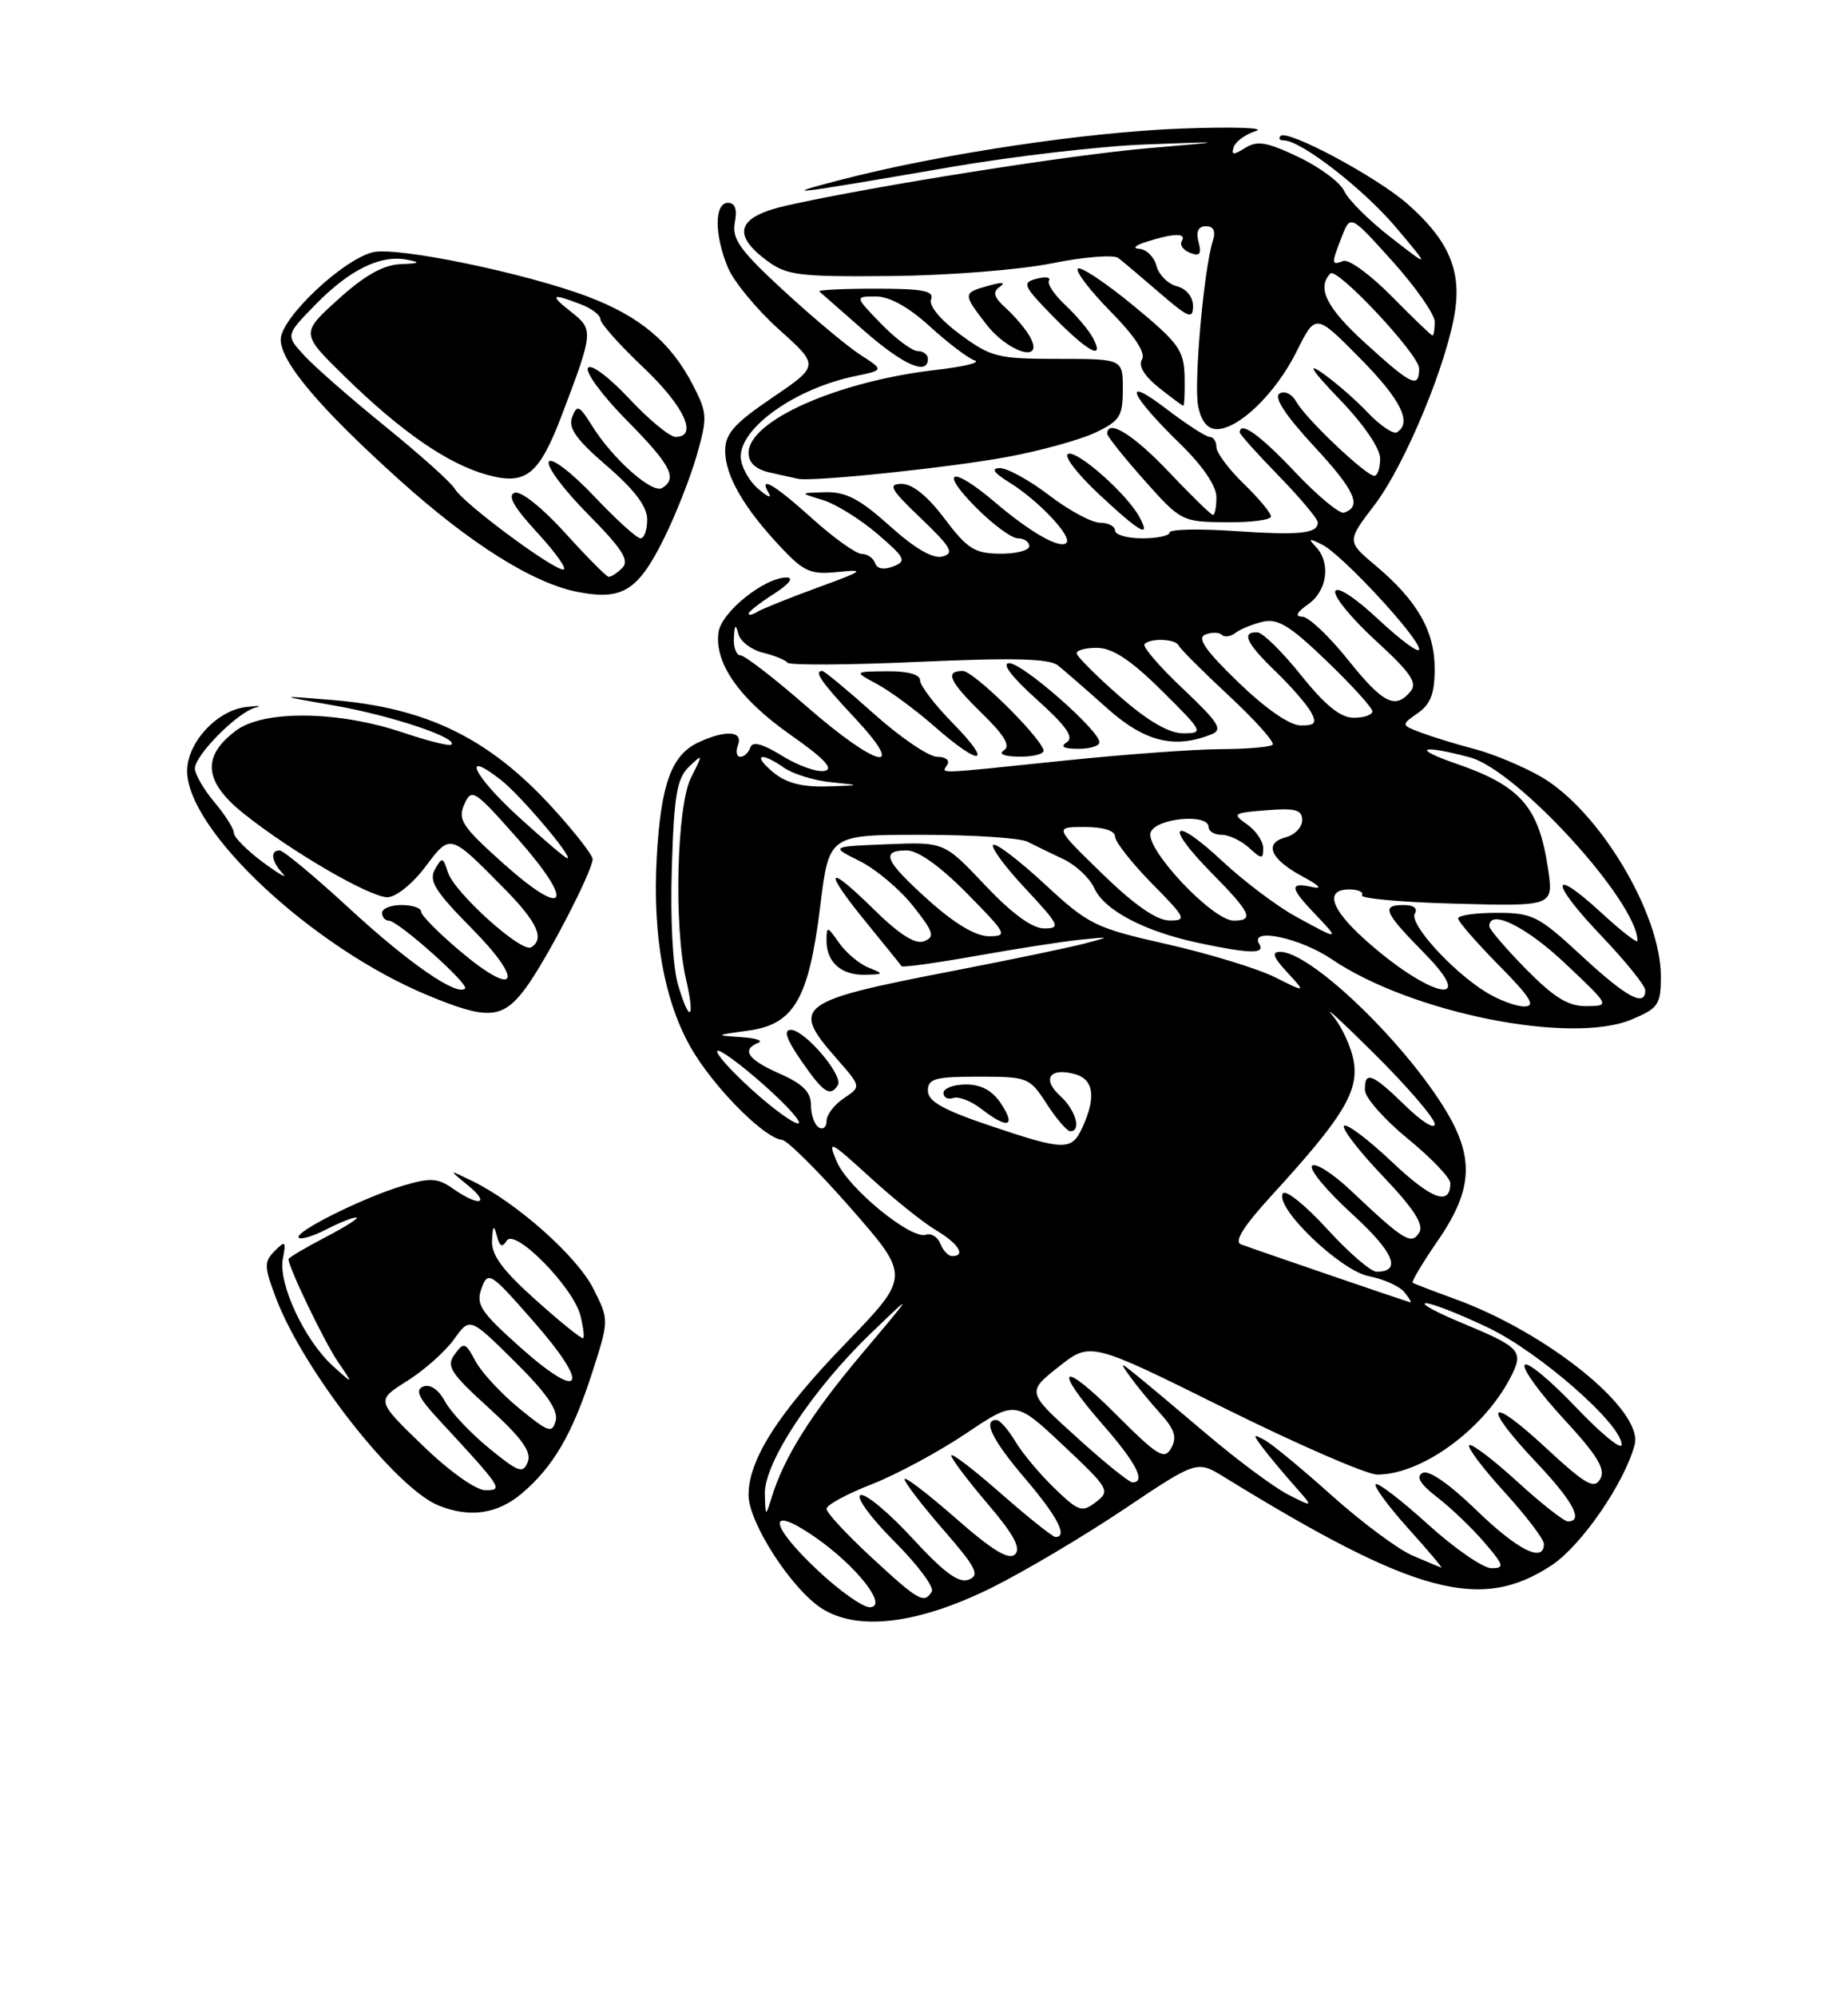 <?xml version="1.0" encoding="UTF-8" standalone="no"?>
<!DOCTYPE svg PUBLIC "-//W3C//DTD SVG 1.1//EN" "http://www.w3.org/Graphics/SVG/1.1/DTD/svg11.dtd" >
<svg xmlns="http://www.w3.org/2000/svg" xmlns:xlink="http://www.w3.org/1999/xlink" version="1.1" viewBox="0 0 237 256">
 <g >
 <path fill="currentColor"
d=" M 127.16 203.51 C 131.29 201.46 138.91 196.95 144.09 193.48 C 153.50 187.17 153.50 187.17 157.00 189.32 C 181.45 204.36 189.91 206.63 199.00 200.62 C 202.82 198.09 208.35 190.06 209.64 185.17 C 210.80 180.76 198.48 170.79 186.50 166.46 C 183.75 165.46 181.35 164.54 181.17 164.41 C 180.99 164.28 182.45 161.84 184.42 158.98 C 188.99 152.34 189.13 148.17 185.03 141.70 C 179.39 132.81 167.95 122.00 164.18 122.00 C 163.04 122.00 163.27 122.67 165.08 124.62 C 167.50 127.25 167.50 127.25 163.50 125.25 C 161.30 124.15 155.09 122.25 149.71 121.03 C 140.40 118.93 139.62 118.54 133.93 113.27 C 130.63 110.22 127.68 107.98 127.37 108.30 C 127.05 108.61 128.93 111.15 131.54 113.93 C 135.87 118.57 136.08 119.00 133.92 119.00 C 132.37 119.00 129.80 117.12 126.33 113.46 C 121.09 107.91 121.09 107.91 113.79 108.21 C 106.50 108.50 106.50 108.50 110.26 110.37 C 112.33 111.40 115.40 113.98 117.09 116.12 C 119.75 119.47 119.94 120.09 118.51 120.64 C 117.36 121.08 115.32 119.77 111.92 116.42 C 105.89 110.49 105.54 111.44 111.20 118.36 C 113.51 121.19 115.50 123.65 115.62 123.84 C 115.75 124.03 120.04 123.43 125.17 122.52 C 130.30 121.61 136.30 120.67 138.50 120.45 C 142.50 120.04 142.50 120.04 139.00 120.96 C 137.07 121.46 129.60 123.02 122.40 124.41 C 102.19 128.31 101.36 128.92 107.23 135.61 C 110.46 139.28 110.46 139.28 108.23 140.76 C 107.00 141.58 106.00 142.89 106.00 143.68 C 106.00 144.47 105.55 144.84 105.00 144.50 C 104.45 144.16 104.00 142.87 104.00 141.63 C 104.00 139.97 102.96 138.92 100.00 137.62 C 95.91 135.81 95.03 134.56 97.25 133.66 C 97.94 133.38 96.92 133.05 95.00 132.93 C 91.66 132.71 91.71 132.67 95.95 132.10 C 101.85 131.30 103.73 128.05 105.20 116.08 C 106.32 107.00 106.32 107.00 118.17 107.00 C 124.69 107.00 130.81 107.40 131.76 107.88 C 132.72 108.37 134.80 109.38 136.38 110.12 C 137.96 110.87 139.74 112.53 140.33 113.82 C 141.64 116.70 146.78 119.39 153.80 120.88 C 160.34 122.26 162.30 122.29 161.50 121.00 C 160.15 118.82 166.73 120.19 170.78 122.94 C 180.93 129.82 201.45 133.94 209.25 130.67 C 212.69 129.23 213.00 128.77 213.00 125.13 C 213.00 117.08 205.06 103.85 197.65 99.57 C 195.37 98.25 191.53 96.64 189.13 96.01 C 186.72 95.38 183.61 94.42 182.21 93.89 C 179.67 92.92 179.67 92.92 181.83 91.40 C 183.47 90.26 184.00 88.87 183.99 85.69 C 183.99 80.86 181.75 76.97 176.39 72.47 C 172.72 69.39 172.72 69.39 176.27 64.73 C 180.24 59.54 185.73 46.23 186.64 39.64 C 187.35 34.43 185.63 30.64 180.51 26.14 C 176.53 22.65 165.12 16.55 164.23 17.43 C 163.92 17.75 164.11 18.00 164.66 18.00 C 166.85 18.00 174.90 24.25 179.04 29.16 C 183.43 34.37 183.43 34.37 178.37 30.43 C 175.58 28.27 172.90 25.60 172.40 24.50 C 171.91 23.40 169.27 21.44 166.55 20.14 C 162.49 18.20 161.25 17.99 159.69 18.96 C 158.17 19.91 157.87 19.89 158.22 18.85 C 158.45 18.14 159.74 17.21 161.07 16.79 C 162.41 16.37 158.10 16.23 151.50 16.48 C 139.18 16.94 120.45 19.76 107.70 23.08 C 99.66 25.17 101.18 24.99 122.00 21.40 C 129.97 20.03 141.22 18.72 147.00 18.51 C 157.50 18.12 157.50 18.12 147.32 18.99 C 137.42 19.83 112.12 23.83 101.00 26.32 C 94.58 27.75 93.74 29.97 98.33 33.39 C 100.89 35.30 102.39 35.49 114.33 35.38 C 121.59 35.31 130.83 34.58 134.92 33.75 C 139.00 32.92 142.83 32.62 143.42 33.07 C 144.02 33.53 146.41 35.55 148.75 37.57 C 152.44 40.75 153.00 40.97 153.00 39.23 C 153.00 38.05 152.15 37.01 150.93 36.69 C 149.78 36.39 148.61 35.22 148.31 34.07 C 148.01 32.93 147.03 31.96 146.13 31.90 C 145.19 31.84 145.56 31.46 147.00 31.00 C 150.49 29.88 152.22 29.84 151.56 30.90 C 151.26 31.39 151.74 32.07 152.63 32.41 C 153.87 32.89 154.12 32.56 153.71 31.01 C 153.36 29.67 153.68 29.00 154.66 29.00 C 155.65 29.00 155.94 29.62 155.54 30.88 C 154.38 34.54 153.08 49.16 153.66 52.06 C 154.05 54.01 154.86 55.00 156.05 55.00 C 158.89 55.00 163.62 50.40 166.28 45.06 C 168.72 40.16 168.72 40.16 174.36 45.86 C 179.65 51.20 181.14 54.18 179.15 55.41 C 178.69 55.69 177.00 54.55 175.40 52.87 C 173.81 51.19 171.15 48.89 169.50 47.75 C 167.55 46.41 168.35 47.60 171.75 51.13 C 174.87 54.36 177.00 57.46 177.00 58.78 C 177.00 60.00 176.66 60.99 176.25 60.99 C 175.17 60.97 167.48 53.69 166.28 51.54 C 165.70 50.51 164.76 50.03 164.10 50.44 C 163.33 50.91 164.83 53.21 168.51 57.19 C 173.79 62.88 174.71 64.93 172.36 65.71 C 171.80 65.90 168.99 63.57 166.11 60.53 C 161.59 55.74 159.00 53.89 159.00 55.43 C 159.00 55.67 161.25 58.18 164.00 61.00 C 166.75 63.82 169.00 66.51 169.00 66.96 C 169.00 68.40 166.72 68.63 158.25 68.06 C 153.71 67.75 150.00 67.84 150.00 68.25 C 150.00 68.66 148.43 69.00 146.50 69.00 C 144.57 69.00 143.00 68.55 143.00 68.00 C 143.00 67.45 142.13 67.00 141.08 67.00 C 140.02 67.00 137.09 65.42 134.57 63.50 C 132.05 61.57 129.20 60.00 128.24 60.00 C 127.03 60.01 127.42 60.58 129.50 61.87 C 133.20 64.17 137.55 68.79 136.76 69.58 C 135.93 70.40 132.17 68.26 127.57 64.35 C 122.09 59.68 120.32 60.15 125.12 65.00 C 127.30 67.20 129.73 69.00 130.54 69.00 C 131.34 69.00 132.00 69.45 132.00 70.00 C 132.00 70.55 130.31 70.99 128.25 70.97 C 124.99 70.94 124.06 70.35 121.13 66.47 C 118.97 63.59 117.01 62.01 115.63 62.02 C 113.82 62.04 114.20 62.71 118.11 66.44 C 121.99 70.15 122.43 70.92 120.86 71.33 C 119.64 71.65 117.33 70.31 114.11 67.41 C 110.27 63.96 108.48 63.02 105.85 63.09 C 102.50 63.18 102.50 63.18 105.50 64.08 C 107.15 64.58 110.30 66.53 112.50 68.41 C 116.11 71.51 116.31 71.91 114.56 72.60 C 113.35 73.07 112.47 72.92 112.23 72.18 C 112.01 71.53 111.24 71.00 110.52 71.00 C 109.81 71.00 106.96 68.98 104.21 66.50 C 99.24 62.03 97.21 60.85 98.61 63.25 C 99.01 63.94 98.37 63.64 97.17 62.60 C 95.98 61.55 95.00 59.71 95.00 58.52 C 95.00 54.75 102.05 49.79 109.66 48.21 C 113.38 47.44 113.38 47.44 110.33 45.47 C 108.65 44.39 104.24 40.70 100.52 37.27 C 94.88 32.08 93.84 30.62 94.24 28.52 C 94.56 26.82 94.28 26.00 93.36 26.00 C 91.60 26.00 91.60 30.11 93.36 34.31 C 94.10 36.10 97.04 39.65 99.89 42.22 C 105.08 46.87 105.08 46.87 99.04 50.97 C 94.14 54.30 93.00 55.59 93.00 57.79 C 93.01 60.97 95.38 65.08 100.11 70.11 C 103.12 73.31 103.95 73.67 107.50 73.31 C 111.06 72.94 110.77 73.16 104.89 75.30 C 101.25 76.63 97.77 78.03 97.14 78.41 C 96.51 78.80 96.00 78.91 96.00 78.66 C 96.00 78.40 97.46 77.26 99.25 76.12 C 101.19 74.87 101.85 74.03 100.90 74.02 C 98.08 73.99 92.52 78.44 92.15 81.02 C 91.58 84.97 94.82 89.58 101.37 94.18 C 105.72 97.23 106.98 98.57 105.74 98.81 C 104.77 99.00 102.33 98.13 100.31 96.88 C 97.79 95.32 96.51 94.98 96.23 95.80 C 96.01 96.46 95.43 97.00 94.95 97.00 C 94.46 97.00 94.32 96.33 94.64 95.50 C 95.33 93.70 93.14 93.52 89.66 95.11 C 86.14 96.71 84.77 100.40 84.23 109.77 C 83.62 120.31 85.34 129.21 89.17 135.22 C 92.32 140.18 98.21 145.94 100.28 146.09 C 100.95 146.14 104.93 150.09 109.13 154.88 C 116.75 163.59 116.75 163.59 108.47 172.16 C 99.81 181.11 96.00 187.06 96.00 191.62 C 96.00 195.17 101.55 203.74 105.44 206.19 C 110.05 209.10 117.77 208.15 127.16 203.51 Z  M 66.87 191.46 C 70.95 188.03 73.42 183.79 75.98 175.83 C 78.12 169.16 78.12 169.16 76.05 165.09 C 73.94 160.97 66.22 154.12 60.58 151.38 C 57.50 149.88 57.50 149.88 60.00 151.92 C 62.97 154.34 61.46 154.71 58.12 152.37 C 56.13 150.97 55.21 150.92 51.65 151.98 C 46.51 153.52 37.62 157.96 38.31 158.64 C 38.59 158.92 40.18 158.44 41.86 157.57 C 43.53 156.71 45.26 156.02 45.70 156.05 C 46.14 156.07 44.36 157.21 41.75 158.57 C 39.14 159.93 37.00 161.20 37.00 161.39 C 37.00 162.45 41.57 171.93 43.31 174.50 C 45.36 177.50 45.36 177.50 42.69 175.08 C 39.07 171.81 35.67 164.53 36.27 161.37 C 36.71 159.07 36.60 158.97 35.22 160.35 C 33.84 161.73 33.86 162.35 35.43 166.47 C 38.99 175.77 50.77 190.77 56.26 192.97 C 60.23 194.57 63.77 194.06 66.87 191.46 Z  M 107.45 139.08 C 108.20 137.87 103.21 132.00 101.42 132.00 C 100.44 132.00 100.85 133.20 102.76 135.96 C 105.59 140.06 106.48 140.65 107.45 139.08 Z  M 67.34 126.75 C 69.97 123.25 76.00 111.66 76.00 110.11 C 76.00 109.59 73.69 106.63 70.87 103.54 C 62.69 94.59 54.70 90.70 42.50 89.71 C 35.50 89.14 35.50 89.14 43.03 90.46 C 50.26 91.74 58.75 94.58 57.89 95.44 C 57.67 95.67 54.88 94.97 51.70 93.90 C 43.40 91.10 33.85 90.98 30.28 93.63 C 25.85 96.93 26.13 100.16 31.19 104.23 C 37.27 109.10 47.41 115.00 49.69 115.00 C 50.76 115.00 52.91 113.28 54.51 111.15 C 57.78 106.81 57.63 106.76 64.67 113.89 C 68.90 118.18 69.89 120.33 68.12 121.42 C 66.90 122.18 58.26 114.40 57.44 111.80 C 56.81 109.83 56.69 109.81 55.77 111.45 C 54.96 112.89 55.82 114.27 60.49 118.99 C 67.37 125.94 66.29 128.05 59.00 121.90 C 56.25 119.58 54.00 117.31 54.00 116.84 C 54.00 116.38 52.88 116.00 51.50 116.00 C 50.12 116.00 49.00 116.45 49.00 117.00 C 49.00 117.55 49.39 118.00 49.86 118.00 C 51.04 118.00 60.19 126.14 59.64 126.70 C 58.61 127.73 52.40 123.44 44.82 116.45 C 40.37 112.35 36.34 109.00 35.86 109.00 C 34.62 109.00 34.80 110.38 36.25 111.96 C 36.94 112.70 35.81 112.06 33.75 110.54 C 31.69 109.01 30.00 107.32 30.00 106.78 C 30.00 106.23 28.88 104.45 27.50 102.82 C 26.12 101.18 25.00 99.24 25.00 98.50 C 25.00 96.78 30.48 91.27 32.76 90.70 C 33.72 90.46 33.15 90.43 31.50 90.63 C 27.79 91.08 24.00 95.21 24.00 98.81 C 24.01 106.45 40.07 121.43 54.81 127.55 C 62.52 130.76 64.42 130.63 67.34 126.75 Z  M 111.36 124.01 C 110.18 123.53 108.49 122.11 107.61 120.85 C 106.08 118.67 106.00 118.66 106.00 120.58 C 106.00 123.34 107.90 125.01 110.95 124.94 C 113.38 124.88 113.40 124.83 111.36 124.01 Z  M 85.19 68.94 C 86.67 65.95 88.55 61.18 89.36 58.34 C 90.75 53.51 90.71 52.92 88.86 49.34 C 86.02 43.86 82.08 40.55 75.36 38.01 C 67.33 34.98 50.83 31.58 47.81 32.33 C 43.90 33.31 36.00 40.79 36.00 43.52 C 36.00 46.38 40.95 52.25 51.05 61.36 C 60.29 69.70 68.43 74.81 74.19 75.89 C 79.86 76.96 81.84 75.71 85.19 68.94 Z  M 146.12 66.25 C 144.51 63.31 138.25 57.75 137.00 58.17 C 136.35 58.38 138.09 60.68 140.87 63.28 C 146.22 68.28 147.67 69.11 146.12 66.25 Z  M 163.00 66.20 C 163.00 65.75 161.43 63.87 159.50 62.00 C 157.57 60.13 156.00 58.02 156.00 57.30 C 156.00 56.59 155.61 56.00 155.14 56.00 C 154.67 56.00 152.15 54.37 149.54 52.38 C 143.79 47.98 144.84 50.55 151.42 56.96 C 154.23 59.69 156.00 62.30 156.00 63.71 C 156.00 64.97 155.80 66.00 155.56 66.00 C 155.31 66.00 152.77 63.52 149.91 60.50 C 145.40 55.73 142.00 53.62 142.00 55.60 C 142.00 55.93 144.14 58.61 146.75 61.55 C 151.43 66.81 151.58 66.89 157.25 66.94 C 160.41 66.98 163.00 66.64 163.00 66.20 Z  M 129.22 58.56 C 133.47 57.77 138.53 56.37 140.47 55.45 C 143.62 53.95 144.00 53.35 144.00 49.89 C 144.00 46.00 144.00 46.00 135.70 46.00 C 127.97 46.00 127.10 45.78 123.14 42.87 C 120.59 40.99 119.10 39.19 119.41 38.37 C 119.83 37.28 118.36 37.00 112.30 37.00 C 108.10 37.00 104.85 37.16 105.08 37.36 C 105.31 37.56 107.88 39.81 110.78 42.36 C 115.81 46.77 119.00 48.19 119.00 46.00 C 119.00 45.45 118.41 45.00 117.70 45.00 C 116.98 45.00 114.87 43.42 113.00 41.50 C 109.61 38.00 109.61 38.00 112.33 38.00 C 114.08 38.00 116.54 39.36 119.27 41.86 C 121.60 43.98 124.17 45.93 125.00 46.20 C 125.83 46.46 123.64 47.00 120.14 47.40 C 107.49 48.84 96.00 53.91 96.00 58.05 C 96.00 59.32 96.92 60.16 98.75 60.57 C 100.26 60.90 101.88 61.26 102.35 61.37 C 104.14 61.78 121.86 59.93 129.22 58.56 Z  M 151.92 48.25 C 151.84 44.89 151.16 43.95 145.34 39.16 C 141.77 36.22 138.57 34.10 138.23 34.43 C 137.90 34.77 139.78 37.24 142.43 39.93 C 145.54 43.08 146.96 45.25 146.46 46.07 C 145.96 46.87 146.73 48.17 148.59 49.66 C 150.19 50.94 151.61 51.99 151.75 52.00 C 151.89 52.00 151.96 50.31 151.92 48.25 Z  M 132.13 43.24 C 131.61 42.27 130.23 40.62 129.07 39.56 C 127.44 38.09 127.24 37.44 128.23 36.76 C 129.02 36.20 128.57 36.13 127.00 36.56 C 123.44 37.54 123.44 37.58 126.41 41.47 C 129.24 45.18 133.95 46.63 132.13 43.24 Z  M 140.13 43.25 C 139.61 42.29 138.03 40.42 136.62 39.10 C 135.21 37.79 134.27 36.37 134.53 35.95 C 134.79 35.53 134.07 35.43 132.93 35.73 C 131.02 36.23 131.21 36.64 135.13 40.64 C 139.56 45.15 141.77 46.31 140.13 43.25 Z  M 104.96 201.36 C 98.61 195.43 98.29 192.73 104.43 196.95 C 109.84 200.67 114.02 206.00 111.53 206.00 C 110.64 206.00 107.68 203.91 104.96 201.36 Z  M 111.75 199.60 C 108.59 196.68 106.00 193.89 106.00 193.39 C 106.00 192.90 108.59 191.49 111.75 190.26 C 114.91 189.03 120.36 186.10 123.86 183.75 C 130.22 179.48 130.22 179.48 136.36 185.26 C 142.25 190.79 142.42 191.10 140.55 192.52 C 138.77 193.89 138.33 193.74 135.23 190.75 C 133.37 188.96 131.11 186.26 130.21 184.75 C 129.31 183.24 128.22 182.00 127.78 182.00 C 125.99 182.00 127.27 184.60 131.50 189.55 C 135.63 194.39 136.98 197.00 135.36 197.00 C 135.01 197.00 131.86 194.49 128.36 191.42 C 124.86 188.34 122.00 186.16 122.00 186.56 C 122.00 186.96 124.09 189.73 126.63 192.71 C 129.98 196.63 130.97 198.43 130.18 199.22 C 129.39 200.01 127.27 198.73 122.54 194.57 C 118.94 191.42 116.00 189.17 116.00 189.59 C 116.00 190.00 118.24 192.92 120.98 196.07 C 125.21 200.93 125.70 201.90 124.23 202.47 C 122.95 202.96 121.06 201.56 117.00 197.15 C 113.97 193.87 110.99 191.38 110.36 191.63 C 109.73 191.89 111.67 194.54 114.67 197.54 C 117.67 200.54 119.84 203.44 119.50 204.00 C 118.51 205.60 117.82 205.21 111.75 199.60 Z  M 181.11 199.36 C 179.25 198.55 174.63 195.11 170.84 191.72 C 167.06 188.33 163.18 185.13 162.23 184.60 C 160.66 183.74 160.64 183.83 161.95 185.57 C 162.75 186.63 164.55 188.79 165.95 190.37 C 168.50 193.24 168.50 193.24 165.24 191.59 C 163.45 190.68 158.72 187.18 154.74 183.80 C 150.76 180.42 146.61 176.95 145.52 176.08 C 143.63 174.57 143.60 174.59 144.97 176.50 C 145.76 177.60 147.48 179.70 148.80 181.16 C 150.65 183.21 150.97 184.23 150.21 185.60 C 149.33 187.16 148.50 186.66 143.11 181.27 C 136.01 174.17 134.91 175.14 141.50 182.68 C 145.73 187.52 147.00 190.00 145.23 190.00 C 144.80 190.00 141.58 187.40 138.07 184.21 C 131.68 178.43 131.68 178.43 135.76 175.19 C 139.84 171.96 139.84 171.96 157.02 180.48 C 166.47 185.17 175.29 189.00 176.63 189.00 C 182.31 189.00 190.19 183.28 193.67 176.64 C 195.48 173.17 195.10 172.73 187.47 169.56 C 184.19 168.20 182.11 167.07 182.86 167.04 C 183.60 167.02 187.19 168.42 190.83 170.16 C 197.46 173.32 208.03 182.60 207.97 185.18 C 207.95 185.91 205.27 183.70 202.01 180.27 C 198.75 176.85 195.84 174.45 195.53 174.95 C 195.22 175.45 197.49 178.57 200.56 181.89 C 204.86 186.54 205.93 188.30 205.23 189.55 C 204.46 190.94 203.37 190.31 198.16 185.49 C 190.77 178.64 189.97 179.97 197.00 187.41 C 201.74 192.42 203.13 195.00 201.08 195.00 C 200.57 195.00 197.63 192.69 194.55 189.87 C 191.46 187.05 188.70 184.96 188.42 185.24 C 188.15 185.52 190.19 188.23 192.96 191.26 C 195.73 194.30 198.00 197.28 198.00 197.89 C 198.00 200.38 194.64 198.70 189.32 193.54 C 185.84 190.17 183.20 188.35 182.43 188.79 C 181.56 189.28 182.14 190.24 184.34 191.93 C 186.08 193.27 188.78 195.85 190.35 197.68 C 192.89 200.64 192.99 201.00 191.27 201.00 C 190.21 201.00 186.54 198.47 183.13 195.38 C 179.71 192.28 176.70 189.97 176.43 190.24 C 176.16 190.50 178.02 193.03 180.56 195.86 C 183.11 198.69 185.03 200.96 184.84 200.92 C 184.65 200.87 182.98 200.17 181.11 199.36 Z  M 98.09 191.49 C 97.97 187.54 104.16 178.15 111.58 171.00 C 117.29 165.50 117.29 165.50 110.55 173.50 C 104.01 181.25 100.51 186.83 98.94 192.00 C 98.19 194.43 98.17 194.42 98.09 191.49 Z  M 170.50 163.42 C 165.00 161.54 159.89 159.77 159.15 159.49 C 158.24 159.15 159.49 157.15 163.07 153.24 C 172.17 143.31 174.24 139.95 173.62 136.11 C 173.32 134.24 172.08 131.54 170.85 130.11 C 169.63 128.67 172.09 130.93 176.31 135.12 C 180.54 139.32 184.00 143.35 184.00 144.08 C 184.00 144.81 182.29 143.74 180.21 141.70 C 175.97 137.57 174.98 137.19 175.05 139.75 C 175.08 140.71 177.55 143.51 180.55 145.96 C 183.55 148.41 186.00 150.97 186.00 151.65 C 186.00 154.62 183.62 153.76 178.49 148.90 C 175.46 146.04 172.70 143.96 172.37 144.30 C 172.04 144.63 174.27 147.53 177.33 150.73 C 181.30 154.90 182.64 156.96 182.02 157.97 C 181.00 159.61 180.08 159.05 173.27 152.62 C 170.94 150.42 168.69 148.98 168.27 149.42 C 167.85 149.86 170.13 152.61 173.35 155.55 C 178.76 160.48 179.84 163.00 176.54 163.00 C 175.80 163.00 172.93 160.52 170.17 157.49 C 167.40 154.46 164.86 152.42 164.52 152.97 C 163.43 154.73 171.93 162.90 175.57 163.58 C 177.42 163.93 179.45 164.84 180.09 165.60 C 180.72 166.37 181.08 166.97 180.87 166.92 C 180.67 166.88 176.00 165.31 170.50 163.42 Z  M 120.61 159.42 C 120.27 158.55 119.44 158.03 118.75 158.26 C 116.83 158.91 108.73 152.27 107.30 148.86 C 106.11 146.03 106.41 146.18 111.56 150.88 C 114.61 153.67 118.43 156.73 120.05 157.69 C 122.92 159.38 123.92 161.00 122.11 161.00 C 121.62 161.00 120.94 160.29 120.61 159.42 Z  M 126.75 144.21 C 120.93 142.24 119.00 141.15 119.00 139.80 C 119.00 138.25 119.91 138.00 125.49 138.00 C 131.81 138.00 132.04 138.09 134.24 141.49 C 135.48 143.41 136.84 144.98 137.25 144.99 C 138.73 145.01 137.96 142.27 135.98 140.48 C 133.61 138.33 134.57 136.81 137.77 137.65 C 140.26 138.30 140.61 140.56 138.84 144.45 C 137.43 147.54 136.59 147.53 126.75 144.21 Z  M 128.41 141.50 C 127.29 139.79 125.86 139.00 123.88 139.00 C 122.30 139.00 121.00 139.49 121.00 140.08 C 121.00 140.68 121.56 140.97 122.25 140.73 C 122.94 140.49 124.57 141.13 125.88 142.15 C 129.22 144.74 130.34 144.45 128.41 141.50 Z  M 96.35 139.60 C 93.68 137.18 91.72 134.97 92.00 134.70 C 92.28 134.43 94.97 136.40 98.00 139.09 C 101.03 141.78 102.98 143.98 102.35 143.99 C 101.71 144.00 99.01 142.02 96.35 139.60 Z  M 86.98 126.31 C 86.28 124.00 85.95 117.90 86.16 111.25 C 86.44 101.94 86.81 99.77 88.36 98.28 C 90.17 96.55 90.17 96.59 88.61 99.70 C 86.79 103.33 86.40 118.72 87.97 125.47 C 89.18 130.68 88.46 131.28 86.98 126.31 Z  M 190.50 127.12 C 186.12 124.38 180.67 118.34 181.45 117.09 C 181.85 116.44 181.29 116.00 180.06 116.00 C 177.08 116.00 177.45 116.87 182.71 122.22 C 189.77 129.38 183.19 127.78 174.94 120.33 C 170.60 116.41 169.89 114.00 173.06 114.00 C 174.19 114.00 174.91 114.34 174.66 114.75 C 174.40 115.16 179.83 115.65 186.72 115.83 C 199.25 116.16 199.25 116.16 198.53 111.33 C 197.34 103.39 195.01 100.73 186.75 97.88 C 181.01 95.90 182.12 95.38 188.50 97.07 C 194.55 98.68 210.00 115.58 210.00 120.59 C 210.00 120.95 207.94 119.36 205.42 117.04 C 198.77 110.91 198.71 112.97 205.34 119.92 C 208.45 123.18 211.00 126.33 211.00 126.93 C 211.00 129.14 208.59 127.84 202.83 122.50 C 197.29 117.38 196.55 117.00 191.94 117.00 C 189.22 117.00 187.00 117.32 187.00 117.72 C 187.00 118.11 189.35 120.81 192.22 123.72 C 196.31 127.86 197.01 129.00 195.47 129.00 C 194.38 128.99 192.15 128.15 190.50 127.12 Z  M 195.71 124.22 C 193.12 121.58 191.00 119.11 191.00 118.72 C 191.00 116.44 195.68 118.73 200.70 123.46 C 206.50 128.93 206.50 128.93 203.46 128.96 C 201.13 128.99 199.33 127.88 195.71 124.22 Z  M 119.11 115.41 C 113.46 110.33 112.88 109.00 116.28 109.00 C 117.73 109.00 120.57 111.02 124.00 114.50 C 129.14 119.71 129.29 120.00 126.82 120.00 C 125.13 120.00 122.42 118.38 119.11 115.41 Z  M 166.12 117.44 C 163.71 116.11 159.52 112.95 156.80 110.41 C 150.41 104.44 149.18 105.59 155.31 111.81 C 160.44 117.02 160.90 118.00 158.21 118.00 C 155.50 118.00 146.78 108.73 147.57 106.68 C 148.28 104.84 155.00 104.23 155.00 106.00 C 155.00 106.55 155.75 107.00 156.67 107.00 C 157.59 107.00 159.17 107.74 160.17 108.65 C 161.82 110.15 162.00 110.16 162.00 108.71 C 162.00 107.83 161.07 106.46 159.93 105.66 C 157.98 104.29 158.12 104.19 162.43 103.85 C 166.15 103.55 167.00 103.79 167.00 105.13 C 167.00 106.03 166.05 107.01 164.89 107.32 C 162.03 108.07 162.91 110.12 167.06 112.35 C 169.25 113.52 169.68 114.01 168.25 113.69 C 165.32 113.04 165.41 113.78 168.69 117.20 C 171.89 120.54 171.77 120.55 166.12 117.44 Z  M 141.35 111.98 C 135.20 106.00 135.20 106.00 139.10 106.00 C 141.49 106.00 143.00 106.47 143.00 107.22 C 143.00 107.88 145.12 110.58 147.71 113.22 C 152.11 117.68 152.26 118.00 149.96 117.98 C 148.32 117.97 145.45 115.97 141.35 111.98 Z  M 99.14 98.97 C 96.43 96.71 97.54 96.29 100.59 98.43 C 101.72 99.21 104.40 100.04 106.57 100.26 C 110.50 100.66 110.50 100.66 106.00 100.80 C 102.84 100.89 100.79 100.35 99.14 98.97 Z  M 121.50 98.00 C 121.84 97.45 121.25 97.00 120.19 97.00 C 119.12 97.00 115.48 94.53 112.09 91.50 C 108.70 88.47 105.72 86.00 105.46 86.00 C 104.33 86.00 105.31 87.42 109.64 92.04 C 116.53 99.42 112.46 98.41 103.39 90.50 C 99.29 86.92 95.50 84.00 94.97 84.00 C 94.44 84.00 94.05 82.99 94.12 81.75 C 94.20 80.06 94.35 79.93 94.69 81.25 C 94.94 82.21 96.35 83.29 97.82 83.65 C 99.30 84.01 100.72 84.59 101.00 84.94 C 101.28 85.28 108.86 85.24 117.84 84.83 C 130.01 84.29 134.57 84.40 135.69 85.30 C 136.52 85.96 139.33 88.41 141.95 90.75 C 146.77 95.06 150.56 96.02 155.32 94.14 C 156.88 93.53 156.36 92.69 151.69 88.26 C 148.68 85.43 146.48 82.86 146.78 82.55 C 147.60 81.74 150.78 81.88 151.17 82.75 C 151.35 83.16 154.26 86.07 157.63 89.20 C 161.00 92.34 163.51 95.16 163.21 95.45 C 162.91 95.75 159.93 96.01 156.58 96.02 C 153.24 96.03 144.20 96.69 136.50 97.49 C 119.50 99.25 120.75 99.21 121.50 98.00 Z  M 122.21 92.71 C 119.89 90.35 118.00 87.88 118.00 87.21 C 118.00 86.45 116.43 86.01 113.75 86.04 C 109.50 86.08 109.50 86.08 112.50 87.69 C 114.15 88.58 117.48 91.03 119.89 93.15 C 125.82 98.35 127.44 98.04 122.21 92.71 Z  M 133.83 96.11 C 133.05 94.03 124.83 86.00 123.48 86.00 C 121.12 86.00 121.72 87.32 125.99 91.49 C 128.84 94.27 129.63 95.62 128.74 96.18 C 127.99 96.66 128.82 96.98 130.83 96.98 C 132.67 96.99 134.02 96.60 133.83 96.11 Z  M 141.00 95.14 C 141.00 93.63 131.16 85.00 129.43 85.00 C 128.40 85.00 129.73 86.75 132.96 89.65 C 136.76 93.07 137.78 94.52 136.81 95.14 C 135.93 95.70 136.39 95.97 138.25 95.98 C 139.76 95.99 141.00 95.61 141.00 95.14 Z  M 143.59 89.25 C 140.61 86.64 138.13 84.16 138.08 83.75 C 138.04 83.34 139.24 83.02 140.75 83.04 C 142.71 83.07 145.08 84.64 149.00 88.53 C 154.32 93.80 154.41 93.98 151.76 93.99 C 149.92 94.00 147.25 92.45 143.59 89.25 Z  M 158.79 87.43 C 154.56 83.34 153.47 81.76 154.58 81.33 C 155.41 81.01 156.36 81.03 156.70 81.37 C 157.04 81.71 157.81 81.60 158.41 81.14 C 159.01 80.67 160.58 80.02 161.90 79.70 C 163.85 79.22 165.41 80.17 170.15 84.73 C 173.37 87.82 176.00 90.72 176.00 91.17 C 176.00 91.63 174.93 92.00 173.61 92.00 C 171.92 92.00 169.95 90.41 166.86 86.55 C 164.46 83.55 161.94 81.07 161.25 81.05 C 159.15 80.97 159.84 82.45 163.58 86.05 C 165.55 87.95 167.59 90.29 168.12 91.25 C 168.90 92.69 168.66 93.00 166.79 92.98 C 165.39 92.97 162.28 90.81 158.79 87.43 Z  M 172.86 84.55 C 170.46 81.55 167.84 79.07 167.03 79.05 C 166.03 79.02 166.27 78.50 167.78 77.44 C 170.22 75.73 170.70 72.14 168.75 70.08 C 167.72 68.99 167.87 68.95 169.62 69.84 C 172.20 71.17 182.00 81.75 182.00 83.22 C 182.00 83.80 179.67 82.09 176.82 79.43 C 173.80 76.60 171.47 75.08 171.24 75.79 C 171.02 76.45 173.36 79.30 176.44 82.12 C 180.90 86.20 181.81 87.52 180.90 88.62 C 178.94 90.98 177.37 90.18 172.86 84.55 Z  M 175.00 43.89 C 170.10 39.42 168.85 36.88 170.62 35.06 C 171.46 34.20 182.00 45.46 182.00 47.22 C 182.00 49.86 181.05 49.41 175.00 43.89 Z  M 178.48 37.98 C 175.76 35.22 172.97 33.18 172.27 33.45 C 170.72 34.04 170.71 33.87 172.09 30.32 C 173.19 27.50 173.19 27.50 178.59 33.50 C 181.56 36.80 184.00 40.29 184.00 41.25 C 184.00 42.21 183.87 43.00 183.71 43.00 C 183.55 43.00 181.20 40.74 178.48 37.98 Z  M 54.18 185.25 C 48.23 179.50 48.23 179.50 52.22 177.00 C 54.41 175.62 57.11 173.22 58.23 171.66 C 60.26 168.82 60.26 168.82 66.01 174.51 C 70.06 178.51 71.62 180.76 71.27 182.08 C 70.83 183.76 70.35 183.60 66.58 180.51 C 64.26 178.61 61.74 175.89 60.98 174.46 C 59.69 172.05 59.48 171.98 58.31 173.59 C 57.20 175.11 57.75 175.97 62.70 180.47 C 66.91 184.30 68.19 186.07 67.68 187.38 C 67.09 188.93 66.50 188.72 62.69 185.60 C 60.32 183.66 57.78 180.96 57.06 179.61 C 56.26 178.12 55.18 177.38 54.30 177.71 C 53.20 178.14 53.65 179.13 56.20 181.88 C 64.49 190.85 64.59 191.00 62.24 191.00 C 61.02 191.00 57.60 188.56 54.18 185.25 Z  M 66.69 172.66 C 61.61 168.12 61.00 167.19 61.76 165.12 C 62.59 162.87 62.88 163.05 68.47 169.43 C 75.81 177.79 74.70 179.80 66.69 172.66 Z  M 68.74 166.65 C 64.44 162.81 63.01 160.86 63.10 159.00 C 63.20 157.06 63.34 156.92 63.72 158.40 C 64.07 159.78 64.41 159.95 64.99 159.02 C 66.02 157.36 73.53 164.99 74.44 168.63 C 74.80 170.06 74.96 171.36 74.80 171.52 C 74.63 171.68 71.91 169.49 68.74 166.65 Z  M 64.50 110.63 C 59.26 105.94 58.67 105.05 59.55 103.09 C 60.48 100.99 60.83 101.21 66.40 107.51 C 73.85 115.95 72.66 117.92 64.50 110.63 Z  M 66.41 104.61 C 60.68 99.37 59.07 95.91 64.28 100.00 C 66.80 101.98 73.59 110.00 72.75 110.00 C 72.51 110.00 69.66 107.57 66.41 104.61 Z  M 72.45 68.28 C 69.56 65.09 66.81 62.90 66.01 63.16 C 65.03 63.49 65.90 65.02 68.94 68.31 C 71.31 70.89 72.80 73.00 72.24 73.00 C 70.84 73.00 59.37 64.48 58.34 62.67 C 57.88 61.87 53.90 58.30 49.50 54.73 C 45.10 51.17 40.40 47.06 39.06 45.61 C 36.62 42.97 36.62 42.97 40.45 39.05 C 44.82 34.58 48.76 32.64 52.16 33.28 C 54.02 33.64 53.86 33.76 51.35 33.86 C 49.14 33.96 46.74 35.31 43.37 38.37 C 38.55 42.73 38.55 42.73 44.26 48.31 C 51.48 55.36 57.46 59.48 62.47 60.86 C 67.46 62.24 69.14 60.89 72.09 53.11 C 76.10 42.56 76.13 42.25 73.29 40.01 C 70.43 37.76 70.67 37.54 74.43 38.98 C 75.85 39.51 77.00 40.39 77.00 40.92 C 77.00 41.45 79.47 44.23 82.50 47.09 C 87.74 52.05 89.58 56.00 86.64 56.00 C 85.89 56.00 83.20 53.78 80.66 51.06 C 78.05 48.28 75.76 46.58 75.40 47.16 C 75.05 47.73 77.29 50.75 80.38 53.88 C 86.02 59.58 86.93 61.31 84.92 62.55 C 83.66 63.33 78.55 58.80 75.92 54.56 C 74.29 51.95 74.01 51.82 73.38 53.45 C 72.84 54.86 73.89 56.33 77.84 59.73 C 81.40 62.80 83.00 64.93 83.00 66.59 C 83.00 67.92 82.62 69.00 82.15 69.00 C 81.67 69.00 78.98 66.56 76.16 63.57 C 73.31 60.57 70.74 58.60 70.39 59.17 C 70.04 59.74 72.29 62.76 75.39 65.89 C 79.80 70.34 80.76 71.84 79.81 72.79 C 79.14 73.46 78.35 73.97 78.05 73.93 C 77.75 73.90 75.23 71.35 72.45 68.28 Z "/>
</g>
</svg>